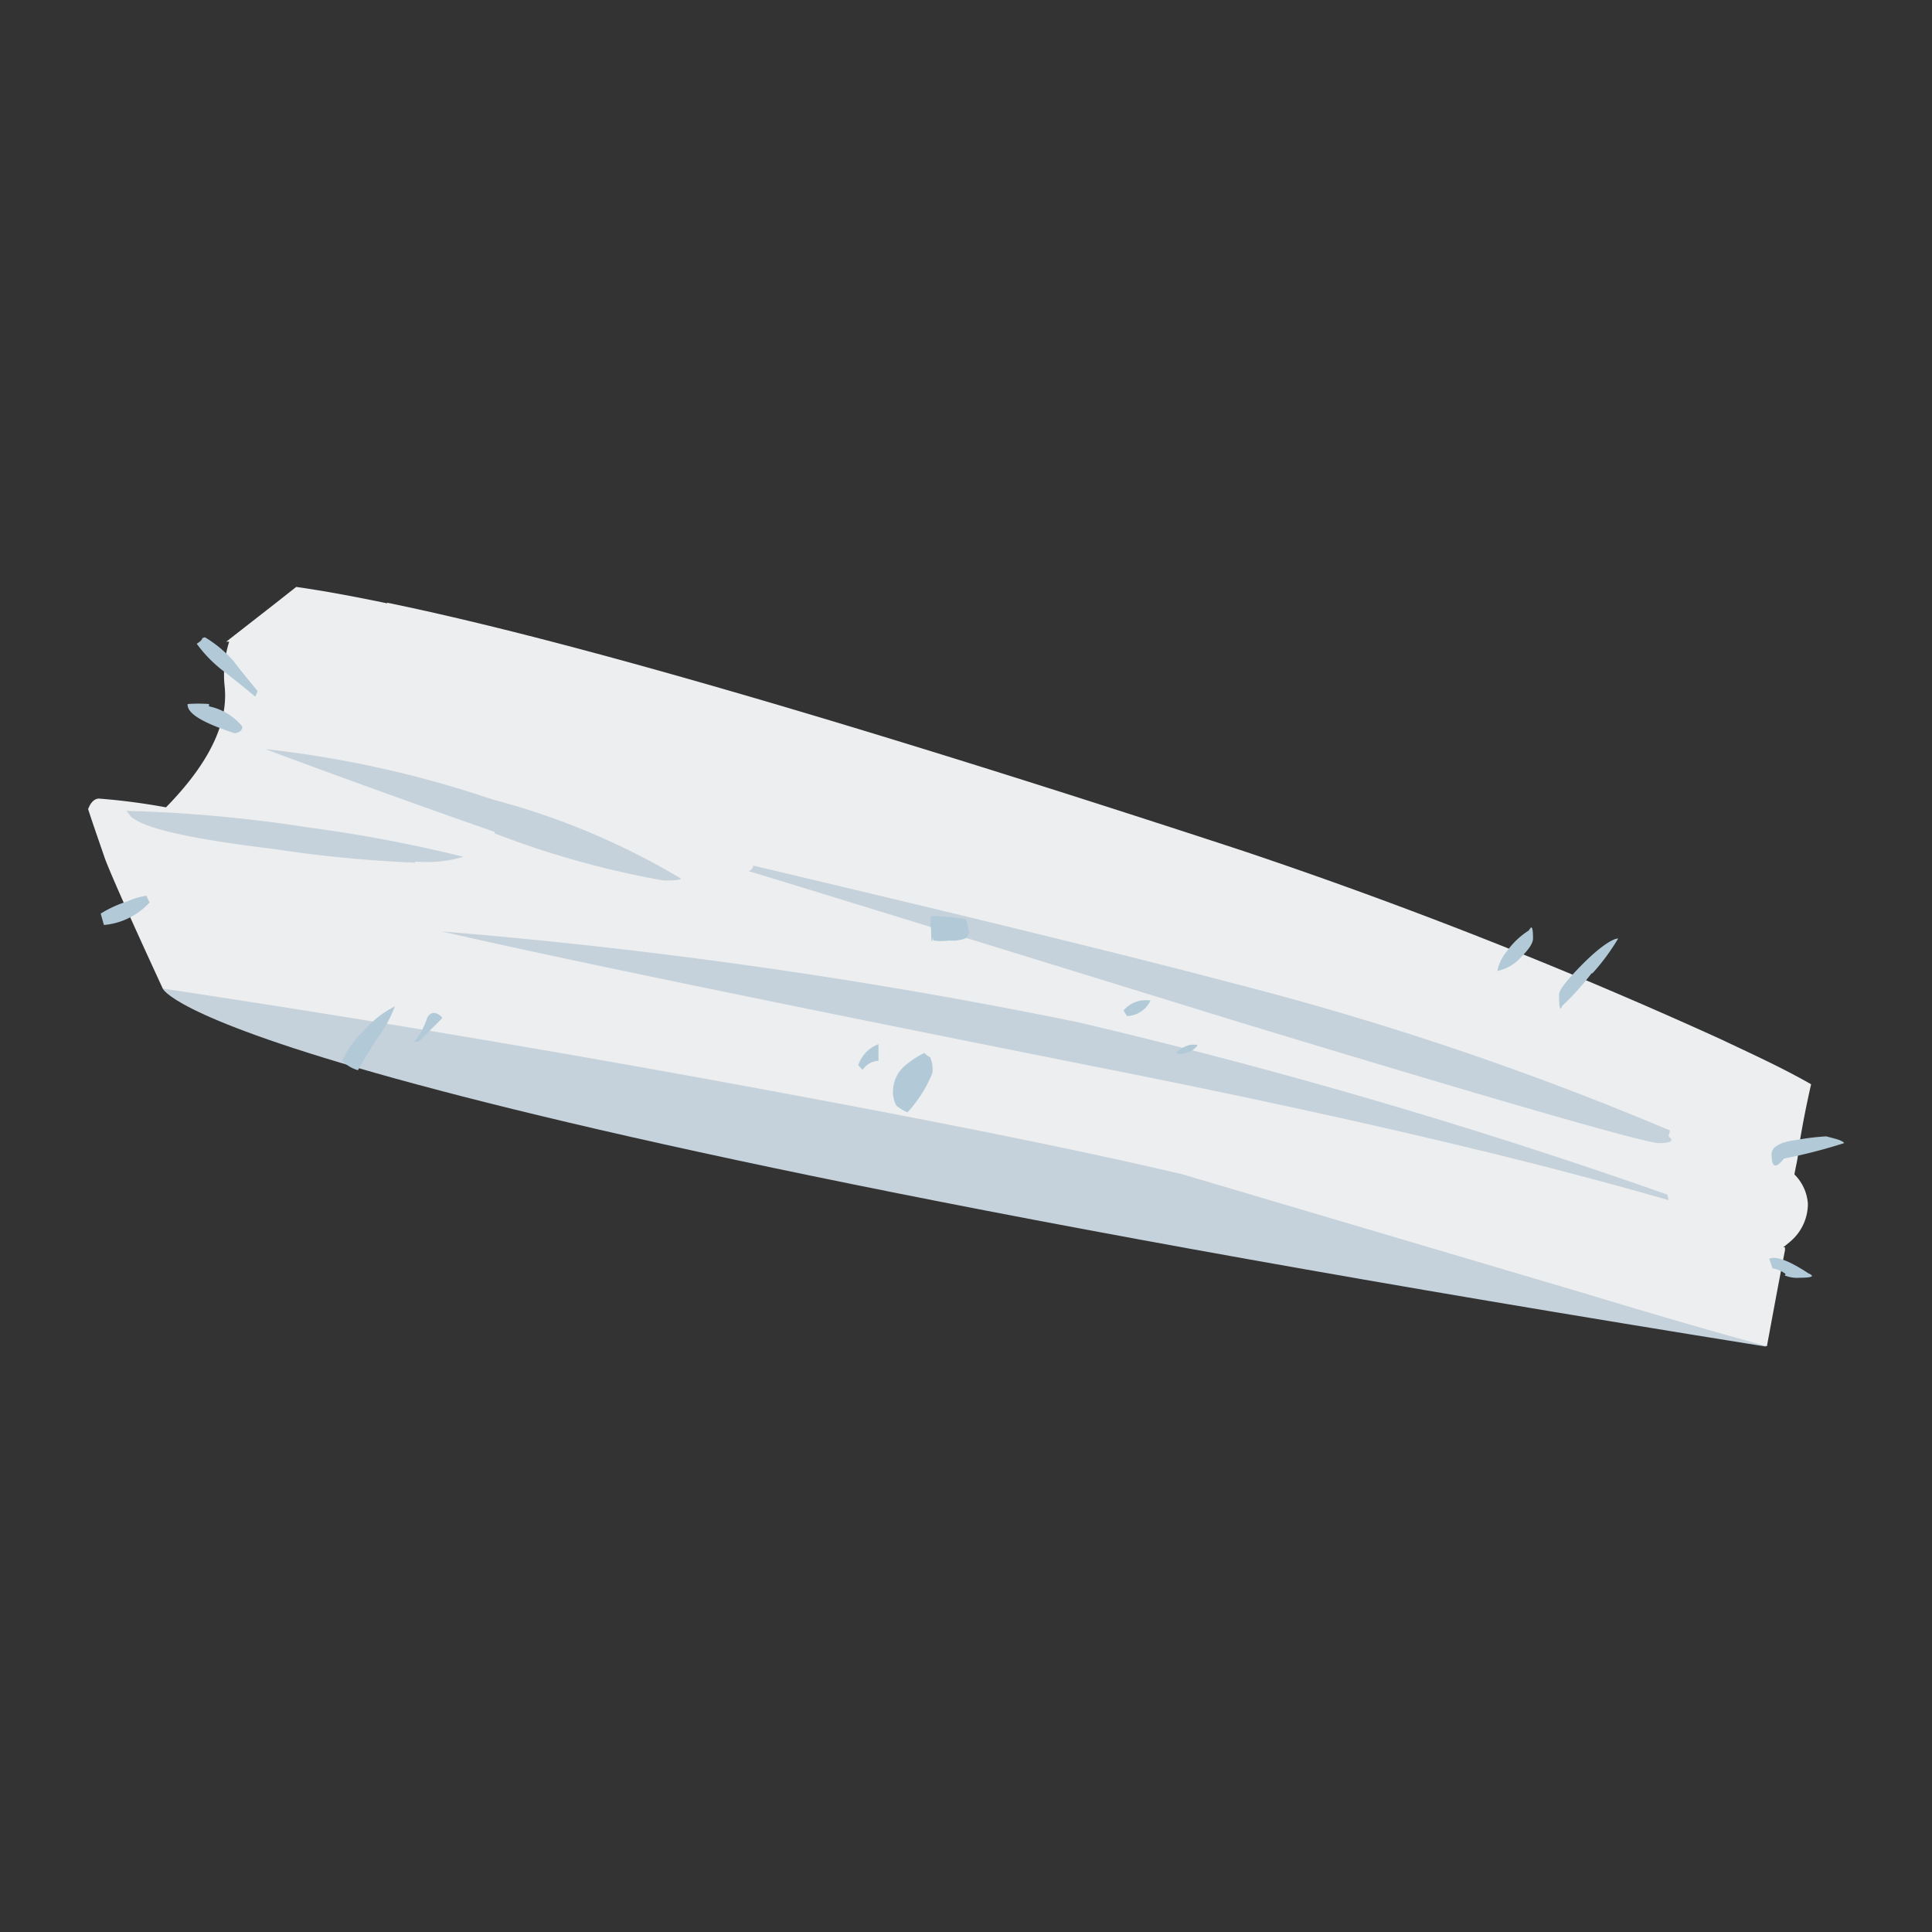 <svg xmlns="http://www.w3.org/2000/svg" viewBox="0 0 66 66"><rect x="0" y="0" width="66" height="66" fill="#333333" stroke="none"/><defs><style>.cls-1,.cls-3{fill:#c6d2db;}.cls-2{fill:#edeeef;}.cls-2,.cls-3,.cls-4{fill-rule:evenodd;}.cls-4{fill:#b2cad8;}</style></defs><title>Plan de travail 26</title><g id="objet03"><path class="cls-1" d="M5.56,33.77S6.77,37.41,60.32,46C60.32,41.72,15.69,32.45,5.56,33.77Z"/><path class="cls-2" d="M13.23,20.59q9.06,1.86,29.24,8.48a170.45,170.45,0,0,1,16.29,6.42c1.12.53,2.15,1,3.11,1.55-.16.7-.31,1.46-.44,2.28,0,.23-.08.5-.13.8h0a1.56,1.56,0,0,1,.46,1,1.69,1.69,0,0,1-.61,1.3l-.23.19.06,0a.29.29,0,0,0,0,.09c-.23,1.17-.43,2.27-.62,3.29q-2.57-.7-6.07-1.76L40.41,40.12q-5-1.18-14.15-2.87-10.35-1.92-20.7-3.48c-1.22-2.64-1.88-4.15-2-4.51s-.35-1-.55-1.62q.13-.34.36-.36a22.12,22.12,0,0,1,2.3.3c1.47-1.5,2.15-2.89,2-4.17a3.72,3.72,0,0,1,.16-1.49l-.1,0,1.59-1.24.8-.63c.92.13,1.95.32,3.1.56"/><path class="cls-3" d="M57,38.82c.2.15.09.23-.34.23s-5.31-1.39-14.45-4.17q-14.58-4.5-16.63-5.12c.1-.05.15-.11.15-.19q11.58,2.74,16.32,4a105.19,105.19,0,0,1,15,5.05ZM57,41q-7.53-2.18-19.73-4.59-16.86-3.36-22.17-4.59a182.85,182.85,0,0,1,21.72,3.1,193.44,193.44,0,0,1,20.14,5.89ZM16.9,28.42Q12.84,27,9.06,25.59a36.51,36.51,0,0,1,7.76,1.72A24.88,24.88,0,0,1,23.24,30c.08.05-.11.08-.57.08a31.06,31.06,0,0,1-5.77-1.61m-2.72,1A44.44,44.44,0,0,1,9.33,29c-2.81-.34-4.43-.7-4.86-1.11l-.15-.19a48.21,48.21,0,0,1,6.23.57,47.51,47.51,0,0,1,5.28,1,4.41,4.41,0,0,1-1.65.16"/><path class="cls-4" d="M63,39.05a18.58,18.58,0,0,1-2.06.53q-.42.54-.42-.15c0-.25.29-.42.87-.49a8.08,8.08,0,0,1,1-.12l.3.08c.18.05.28.1.31.15m-2,4.47a1,1,0,0,0-.45-.19L60.44,43c.23-.1.67.06,1.34.5.23.1.12.15-.31.15a1.07,1.07,0,0,1-.5-.08M40.9,35.72a.61.61,0,0,1-.34.23c-.18.08-.31.08-.38,0a1.09,1.09,0,0,1,.49-.26l.23,0m11.47-3.63c0,.16-.14.37-.42.65a1.49,1.49,0,0,1-.8.46,1.57,1.57,0,0,1,.34-.69,2.68,2.68,0,0,1,.73-.69l.08-.11c.05,0,.07.1.07.38m2,1.19a9.17,9.17,0,0,1-1,1.11c-.08.2-.11.07-.11-.39,0-.15.28-.51.84-1.07s1-.84,1.18-.84a7.37,7.37,0,0,1-.88,1.19M31.88,32.09l0-.07c-.05.25-.07.16-.07-.27a1.13,1.13,0,0,1,0-.46v0A9.12,9.12,0,0,1,33,31.4l.11.42a.41.41,0,0,1-.11.23,1.29,1.29,0,0,1-.57.08,2,2,0,0,1-.54,0m-.11,4a1,1,0,0,1,.07.53A4.36,4.36,0,0,1,31,38a1.76,1.76,0,0,1-.38-.23,1,1,0,0,1-.11-.57,1.16,1.16,0,0,1,.46-.84,3,3,0,0,1,.61-.39.57.57,0,0,0,.23.16m-1.8.11a.67.67,0,0,0-.54.31l-.15-.16a1.15,1.15,0,0,1,.69-.72Zm8.37-1.72a1,1,0,0,1,.92-.34.91.91,0,0,1-.8.53Zm-23.28.27-.8.8h-.15a2.53,2.53,0,0,0,.45-.84c.13-.2.3-.19.5,0M11.7,36.22a3.27,3.27,0,0,1,.72-1,3.43,3.43,0,0,1,1.07-.84,4.6,4.6,0,0,1-.61,1.11c-.36.56-.57.91-.65,1.07a1.24,1.24,0,0,1-.53-.31M7,21.77A4.09,4.09,0,0,1,8,22.61c.17.23.44.56.8,1l-.08.19c-.4-.34-.74-.6-1-.81a4.52,4.52,0,0,1-1-1c.12-.07.19-.14.19-.19m.23,2.33a2,2,0,0,1,1.14.69c0,.13-.09.2-.26.23-1.1-.36-1.64-.68-1.61-1a5.18,5.18,0,0,1,.73,0M3.55,31.6l-.11-.39a4,4,0,0,1,.92-.42A2.34,2.34,0,0,1,5,30.6l.11.23a2.4,2.4,0,0,1-1.57.77"/></g></svg>